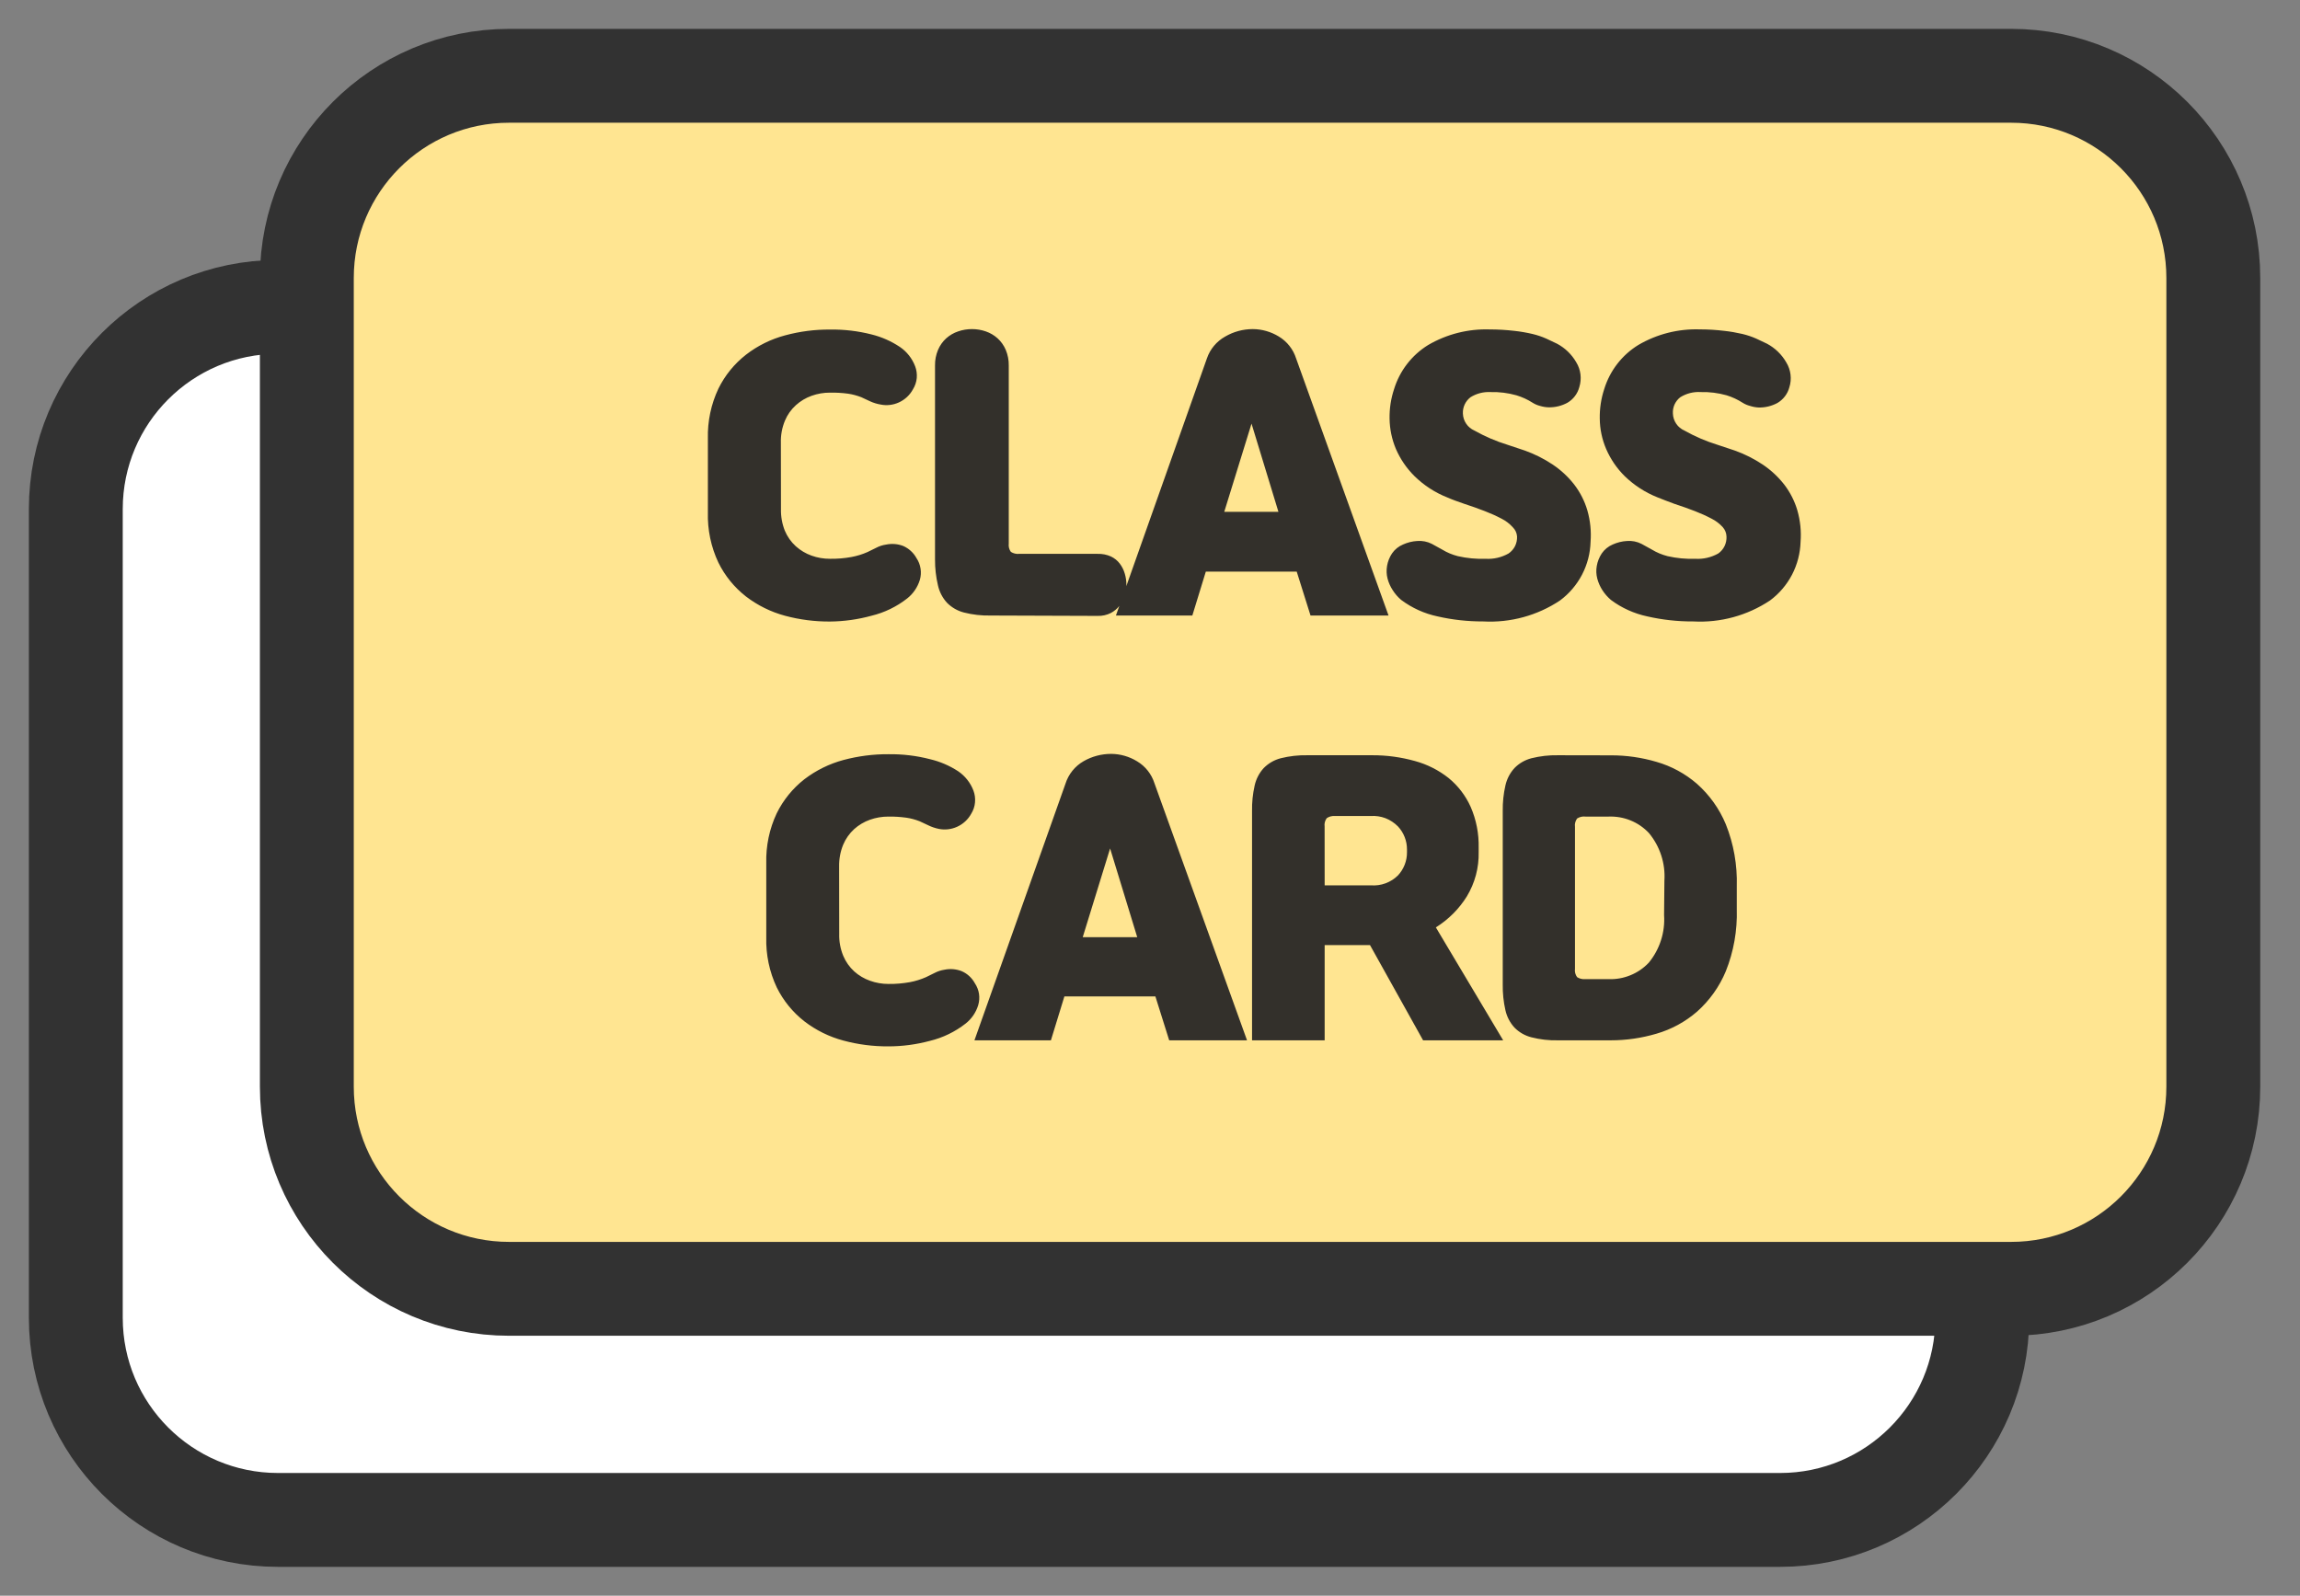 <svg width="49" height="34" viewBox="0 0 49 34" fill="none" xmlns="http://www.w3.org/2000/svg">
<rect x="0" y="0" width="49" height="34" fill="#808080" stroke="none"/>
<path d="M37.923 6.539H5.923C3.544 6.539 1.615 8.468 1.615 10.847V28.078C1.615 30.457 3.544 32.385 5.923 32.385H37.923C40.302 32.385 42.231 30.457 42.231 28.078V10.847C42.231 8.468 40.302 6.539 37.923 6.539Z" fill="white" stroke="#323232" stroke-width="2" stroke-linecap="round" stroke-linejoin="round"/>
<path d="M42.845 1H10.845C8.126 1 5.922 3.204 5.922 5.923V23.154C5.922 25.873 8.126 28.077 10.845 28.077H42.845C45.564 28.077 47.768 25.873 47.768 23.154V5.923C47.768 3.204 45.564 1 42.845 1Z" fill="#FFE591"/>
<path d="M42.845 1.615H10.845C8.466 1.615 6.537 3.544 6.537 5.923V23.154C6.537 25.533 8.466 27.461 10.845 27.461H42.845C45.224 27.461 47.153 25.533 47.153 23.154V5.923C47.153 3.544 45.224 1.615 42.845 1.615Z" stroke="#323232" stroke-width="2" stroke-linecap="round" stroke-linejoin="round"/>
<path d="M16.638 10.844C16.634 11.003 16.662 11.16 16.72 11.307C16.773 11.434 16.853 11.547 16.954 11.639C17.052 11.727 17.166 11.795 17.29 11.839C17.416 11.884 17.549 11.907 17.683 11.906C17.836 11.908 17.989 11.896 18.14 11.868C18.258 11.846 18.373 11.811 18.483 11.762C18.538 11.737 18.599 11.707 18.668 11.671C18.733 11.637 18.803 11.614 18.875 11.604C18.999 11.578 19.127 11.588 19.245 11.634C19.363 11.687 19.462 11.777 19.524 11.89C19.57 11.958 19.6 12.035 19.612 12.116C19.625 12.197 19.619 12.28 19.596 12.358C19.548 12.513 19.455 12.65 19.327 12.751C19.102 12.927 18.843 13.053 18.565 13.12C18.278 13.199 17.981 13.24 17.683 13.243C17.36 13.245 17.038 13.204 16.725 13.12C16.423 13.039 16.14 12.899 15.892 12.709C15.644 12.515 15.443 12.268 15.304 11.985C15.147 11.652 15.071 11.286 15.081 10.918V9.343C15.072 8.976 15.149 8.611 15.306 8.279C15.445 7.997 15.646 7.75 15.895 7.556C16.142 7.365 16.426 7.225 16.728 7.145C17.04 7.061 17.362 7.019 17.685 7.022C17.984 7.017 18.282 7.053 18.572 7.127C18.785 7.18 18.988 7.27 19.171 7.392C19.319 7.492 19.432 7.636 19.496 7.803C19.527 7.883 19.538 7.969 19.531 8.055C19.523 8.14 19.495 8.222 19.45 8.295C19.383 8.419 19.277 8.517 19.149 8.575C19.028 8.63 18.893 8.646 18.764 8.62C18.684 8.607 18.606 8.583 18.533 8.549L18.349 8.463C18.257 8.428 18.163 8.402 18.066 8.388C17.939 8.371 17.812 8.364 17.684 8.366C17.55 8.365 17.417 8.388 17.291 8.433C17.168 8.477 17.053 8.545 16.956 8.633C16.854 8.725 16.774 8.838 16.722 8.965C16.661 9.112 16.632 9.27 16.636 9.429L16.638 10.844ZM21.103 13.115C20.912 13.119 20.722 13.098 20.537 13.051C20.4 13.016 20.275 12.944 20.175 12.843C20.08 12.739 20.014 12.612 19.983 12.474C19.94 12.293 19.919 12.108 19.92 11.922V7.787C19.918 7.673 19.94 7.56 19.984 7.455C20.024 7.361 20.083 7.277 20.158 7.209C20.232 7.143 20.319 7.092 20.413 7.061C20.507 7.028 20.607 7.012 20.707 7.012C20.807 7.012 20.906 7.028 21.001 7.061C21.094 7.093 21.18 7.143 21.253 7.209C21.328 7.277 21.387 7.361 21.427 7.455C21.471 7.56 21.493 7.673 21.491 7.787V11.582C21.483 11.644 21.499 11.708 21.536 11.759C21.588 11.792 21.649 11.807 21.71 11.801H23.385C23.482 11.798 23.579 11.817 23.668 11.857C23.742 11.892 23.807 11.944 23.856 12.009C23.904 12.072 23.94 12.144 23.962 12.22C23.985 12.295 23.996 12.373 23.997 12.45C23.996 12.53 23.984 12.608 23.962 12.684C23.94 12.764 23.903 12.838 23.853 12.903C23.802 12.969 23.738 13.023 23.664 13.062C23.578 13.105 23.482 13.126 23.385 13.123L21.103 13.115ZM25.712 7.638C25.779 7.44 25.918 7.274 26.1 7.172C26.279 7.067 26.483 7.012 26.69 7.012C26.885 7.013 27.077 7.068 27.244 7.17C27.42 7.276 27.551 7.442 27.613 7.638L29.582 13.115H27.92L27.626 12.18H25.689L25.402 13.115H23.774L25.712 7.638ZM26.082 10.905H27.236L26.663 9.026L26.082 10.905ZM31.166 8.812C31.169 8.89 31.193 8.965 31.237 9.029C31.28 9.093 31.341 9.143 31.412 9.174C31.634 9.299 31.87 9.401 32.114 9.476L32.483 9.599C32.694 9.674 32.896 9.776 33.082 9.9C33.256 10.017 33.411 10.161 33.539 10.326C33.665 10.491 33.76 10.677 33.818 10.876C33.88 11.093 33.903 11.319 33.886 11.543C33.88 11.788 33.817 12.028 33.704 12.245C33.591 12.461 33.43 12.65 33.234 12.795C32.752 13.116 32.179 13.272 31.6 13.241C31.273 13.242 30.947 13.207 30.628 13.134C30.347 13.075 30.082 12.955 29.852 12.783C29.781 12.723 29.72 12.653 29.671 12.575C29.621 12.499 29.584 12.416 29.561 12.329C29.538 12.241 29.535 12.149 29.55 12.06C29.566 11.964 29.602 11.873 29.656 11.792C29.714 11.707 29.795 11.642 29.89 11.602C29.985 11.559 30.087 11.533 30.191 11.527C30.299 11.518 30.407 11.539 30.504 11.588L30.727 11.711C30.83 11.774 30.942 11.82 31.059 11.85C31.252 11.894 31.45 11.913 31.647 11.906C31.819 11.917 31.99 11.877 32.139 11.793C32.198 11.753 32.245 11.699 32.277 11.636C32.308 11.572 32.323 11.502 32.32 11.431C32.315 11.356 32.282 11.286 32.228 11.233C32.161 11.159 32.08 11.097 31.991 11.052C31.875 10.991 31.755 10.937 31.632 10.89C31.497 10.837 31.351 10.786 31.195 10.735L31.003 10.667C30.935 10.642 30.879 10.619 30.834 10.599C30.573 10.496 30.336 10.342 30.136 10.146C29.968 9.98 29.833 9.783 29.739 9.566C29.653 9.362 29.607 9.142 29.604 8.921C29.6 8.708 29.632 8.496 29.699 8.294C29.818 7.902 30.077 7.566 30.426 7.351C30.823 7.119 31.277 7.004 31.736 7.019C31.91 7.019 32.084 7.029 32.256 7.049C32.389 7.063 32.52 7.086 32.649 7.116C32.75 7.14 32.848 7.173 32.943 7.215C33.025 7.253 33.102 7.289 33.173 7.324C33.344 7.415 33.486 7.553 33.582 7.721C33.63 7.799 33.66 7.887 33.671 7.978C33.682 8.069 33.673 8.161 33.646 8.249C33.609 8.388 33.518 8.508 33.394 8.581C33.272 8.647 33.136 8.681 32.997 8.679C32.934 8.678 32.871 8.667 32.81 8.649C32.754 8.635 32.7 8.612 32.651 8.581C32.544 8.512 32.427 8.459 32.304 8.422C32.126 8.372 31.94 8.349 31.754 8.354C31.604 8.346 31.456 8.384 31.328 8.464C31.276 8.504 31.233 8.556 31.205 8.616C31.177 8.676 31.163 8.741 31.166 8.807V8.812ZM35.64 8.812C35.643 8.89 35.667 8.965 35.711 9.029C35.754 9.093 35.815 9.143 35.886 9.174C36.108 9.299 36.344 9.401 36.587 9.476L36.957 9.599C37.168 9.674 37.37 9.776 37.556 9.9C37.73 10.017 37.884 10.161 38.013 10.326C38.139 10.491 38.234 10.677 38.292 10.876C38.354 11.093 38.377 11.319 38.36 11.543C38.353 11.788 38.291 12.028 38.178 12.245C38.065 12.461 37.904 12.65 37.708 12.795C37.225 13.116 36.653 13.272 36.074 13.241C35.745 13.243 35.417 13.207 35.096 13.134C34.815 13.074 34.55 12.955 34.32 12.783C34.25 12.723 34.188 12.653 34.138 12.575C34.089 12.499 34.052 12.416 34.029 12.329C34.006 12.241 34.002 12.149 34.018 12.06C34.034 11.965 34.07 11.875 34.123 11.794C34.181 11.709 34.262 11.642 34.357 11.602C34.452 11.559 34.554 11.533 34.659 11.527C34.767 11.518 34.875 11.539 34.971 11.588L35.194 11.711C35.297 11.774 35.41 11.82 35.527 11.85C35.719 11.894 35.917 11.913 36.115 11.906C36.286 11.917 36.457 11.877 36.607 11.793C36.664 11.753 36.71 11.698 36.741 11.635C36.771 11.572 36.785 11.503 36.782 11.433C36.78 11.359 36.752 11.288 36.703 11.233C36.636 11.159 36.555 11.097 36.466 11.052C36.35 10.991 36.23 10.937 36.108 10.89C35.972 10.837 35.827 10.786 35.671 10.735L35.477 10.662C35.409 10.637 35.353 10.614 35.307 10.595C35.049 10.492 34.813 10.339 34.613 10.145C34.445 9.979 34.311 9.782 34.217 9.564C34.13 9.36 34.084 9.141 34.082 8.919C34.078 8.707 34.11 8.495 34.176 8.293C34.296 7.9 34.554 7.565 34.904 7.35C35.3 7.118 35.753 7.003 36.212 7.018C36.385 7.018 36.557 7.028 36.729 7.049C36.861 7.063 36.992 7.086 37.122 7.116C37.222 7.14 37.321 7.173 37.416 7.215C37.498 7.253 37.575 7.289 37.646 7.324C37.818 7.416 37.961 7.555 38.057 7.724C38.105 7.803 38.135 7.89 38.146 7.981C38.157 8.072 38.149 8.165 38.121 8.252C38.084 8.392 37.993 8.511 37.869 8.585C37.747 8.651 37.611 8.685 37.472 8.683C37.408 8.68 37.345 8.669 37.284 8.649C37.228 8.635 37.174 8.612 37.125 8.581C37.019 8.513 36.903 8.459 36.782 8.422C36.603 8.372 36.417 8.349 36.232 8.354C36.079 8.344 35.927 8.383 35.797 8.464C35.745 8.504 35.704 8.557 35.676 8.616C35.649 8.676 35.636 8.742 35.64 8.807V8.812ZM17.879 19.902C17.875 20.061 17.904 20.218 17.965 20.366C18.018 20.492 18.097 20.605 18.199 20.698C18.297 20.786 18.411 20.853 18.535 20.897C18.66 20.942 18.793 20.965 18.927 20.965C19.08 20.967 19.233 20.954 19.384 20.927C19.502 20.905 19.617 20.869 19.727 20.821C19.782 20.796 19.844 20.765 19.912 20.73C19.977 20.696 20.047 20.673 20.12 20.662C20.243 20.636 20.372 20.647 20.489 20.693C20.608 20.745 20.706 20.835 20.768 20.949C20.814 21.017 20.844 21.094 20.857 21.175C20.869 21.256 20.863 21.338 20.84 21.417C20.793 21.572 20.699 21.709 20.572 21.809C20.347 21.985 20.087 22.111 19.81 22.178C19.522 22.255 19.225 22.295 18.927 22.295C18.604 22.297 18.282 22.256 17.97 22.172C17.668 22.092 17.384 21.952 17.136 21.761C16.888 21.567 16.687 21.32 16.548 21.038C16.391 20.704 16.315 20.339 16.325 19.971V18.395C16.315 18.027 16.391 17.661 16.548 17.328C16.687 17.046 16.888 16.798 17.136 16.604C17.384 16.414 17.668 16.274 17.97 16.193C18.282 16.11 18.604 16.068 18.927 16.07C19.226 16.066 19.524 16.101 19.813 16.176C20.026 16.226 20.229 16.313 20.413 16.433C20.561 16.534 20.674 16.677 20.738 16.844C20.768 16.924 20.78 17.01 20.772 17.096C20.765 17.181 20.737 17.264 20.692 17.337C20.625 17.46 20.519 17.558 20.391 17.616C20.27 17.671 20.135 17.687 20.005 17.662C19.925 17.646 19.848 17.62 19.775 17.584L19.591 17.498C19.498 17.462 19.403 17.436 19.305 17.422C19.179 17.405 19.051 17.397 18.924 17.399C18.79 17.399 18.657 17.422 18.531 17.467C18.408 17.511 18.294 17.579 18.197 17.666C18.096 17.759 18.016 17.872 17.963 17.999C17.903 18.146 17.874 18.304 17.877 18.463L17.879 19.902ZM22.698 16.702C22.762 16.497 22.901 16.324 23.087 16.218C23.265 16.116 23.467 16.063 23.672 16.063C23.867 16.064 24.059 16.119 24.226 16.222C24.402 16.327 24.533 16.493 24.595 16.689L26.567 22.166H24.909L24.615 21.231H22.676L22.389 22.166H20.76L22.698 16.702ZM23.067 19.968H24.228L23.65 18.078L23.067 19.968ZM31.502 18.154C31.51 18.487 31.422 18.815 31.25 19.1C31.083 19.368 30.857 19.593 30.59 19.76L32.024 22.166H30.318L29.187 20.137H28.221V22.166H26.674V17.286C26.67 17.101 26.689 16.916 26.73 16.735C26.761 16.597 26.827 16.47 26.922 16.366C27.022 16.264 27.147 16.192 27.285 16.156C27.47 16.11 27.661 16.088 27.852 16.092H29.24C29.546 16.091 29.85 16.133 30.144 16.215C30.405 16.286 30.649 16.409 30.861 16.577C31.064 16.743 31.225 16.954 31.332 17.193C31.451 17.467 31.509 17.764 31.502 18.063V18.154ZM28.221 18.864H29.205C29.311 18.872 29.417 18.858 29.517 18.821C29.617 18.785 29.707 18.727 29.783 18.652C29.907 18.519 29.976 18.343 29.975 18.16V18.101C29.976 17.918 29.907 17.742 29.783 17.609C29.707 17.532 29.616 17.472 29.516 17.433C29.415 17.395 29.308 17.379 29.2 17.387H28.439C28.377 17.382 28.316 17.398 28.265 17.433C28.228 17.484 28.211 17.547 28.22 17.61L28.221 18.864ZM34.32 16.094C34.649 16.093 34.975 16.14 35.29 16.233C35.608 16.324 35.902 16.484 36.152 16.7C36.419 16.937 36.63 17.232 36.767 17.562C36.935 17.981 37.014 18.431 37.001 18.883V19.375C37.014 19.826 36.935 20.276 36.767 20.695C36.63 21.025 36.419 21.32 36.152 21.557C35.902 21.773 35.608 21.933 35.29 22.025C34.975 22.118 34.649 22.166 34.32 22.166H33.192C33.001 22.171 32.811 22.149 32.626 22.102C32.488 22.067 32.363 21.995 32.264 21.894C32.169 21.79 32.103 21.663 32.072 21.525C32.031 21.345 32.012 21.16 32.015 20.975V17.282C32.012 17.098 32.031 16.914 32.072 16.735C32.103 16.597 32.169 16.47 32.264 16.366C32.363 16.264 32.488 16.192 32.626 16.156C32.811 16.11 33.001 16.088 33.192 16.092L34.32 16.094ZM35.459 18.764C35.483 18.397 35.365 18.034 35.13 17.75C35.02 17.633 34.887 17.541 34.738 17.481C34.59 17.42 34.43 17.393 34.27 17.399H33.778C33.715 17.391 33.652 17.406 33.599 17.44C33.562 17.491 33.545 17.555 33.554 17.617V20.642C33.545 20.705 33.562 20.769 33.599 20.82C33.65 20.853 33.712 20.868 33.773 20.862H34.265C34.425 20.869 34.585 20.841 34.734 20.78C34.883 20.72 35.017 20.628 35.127 20.511C35.36 20.227 35.477 19.864 35.452 19.497L35.459 18.764Z" fill="#33302B"/>
</svg>
